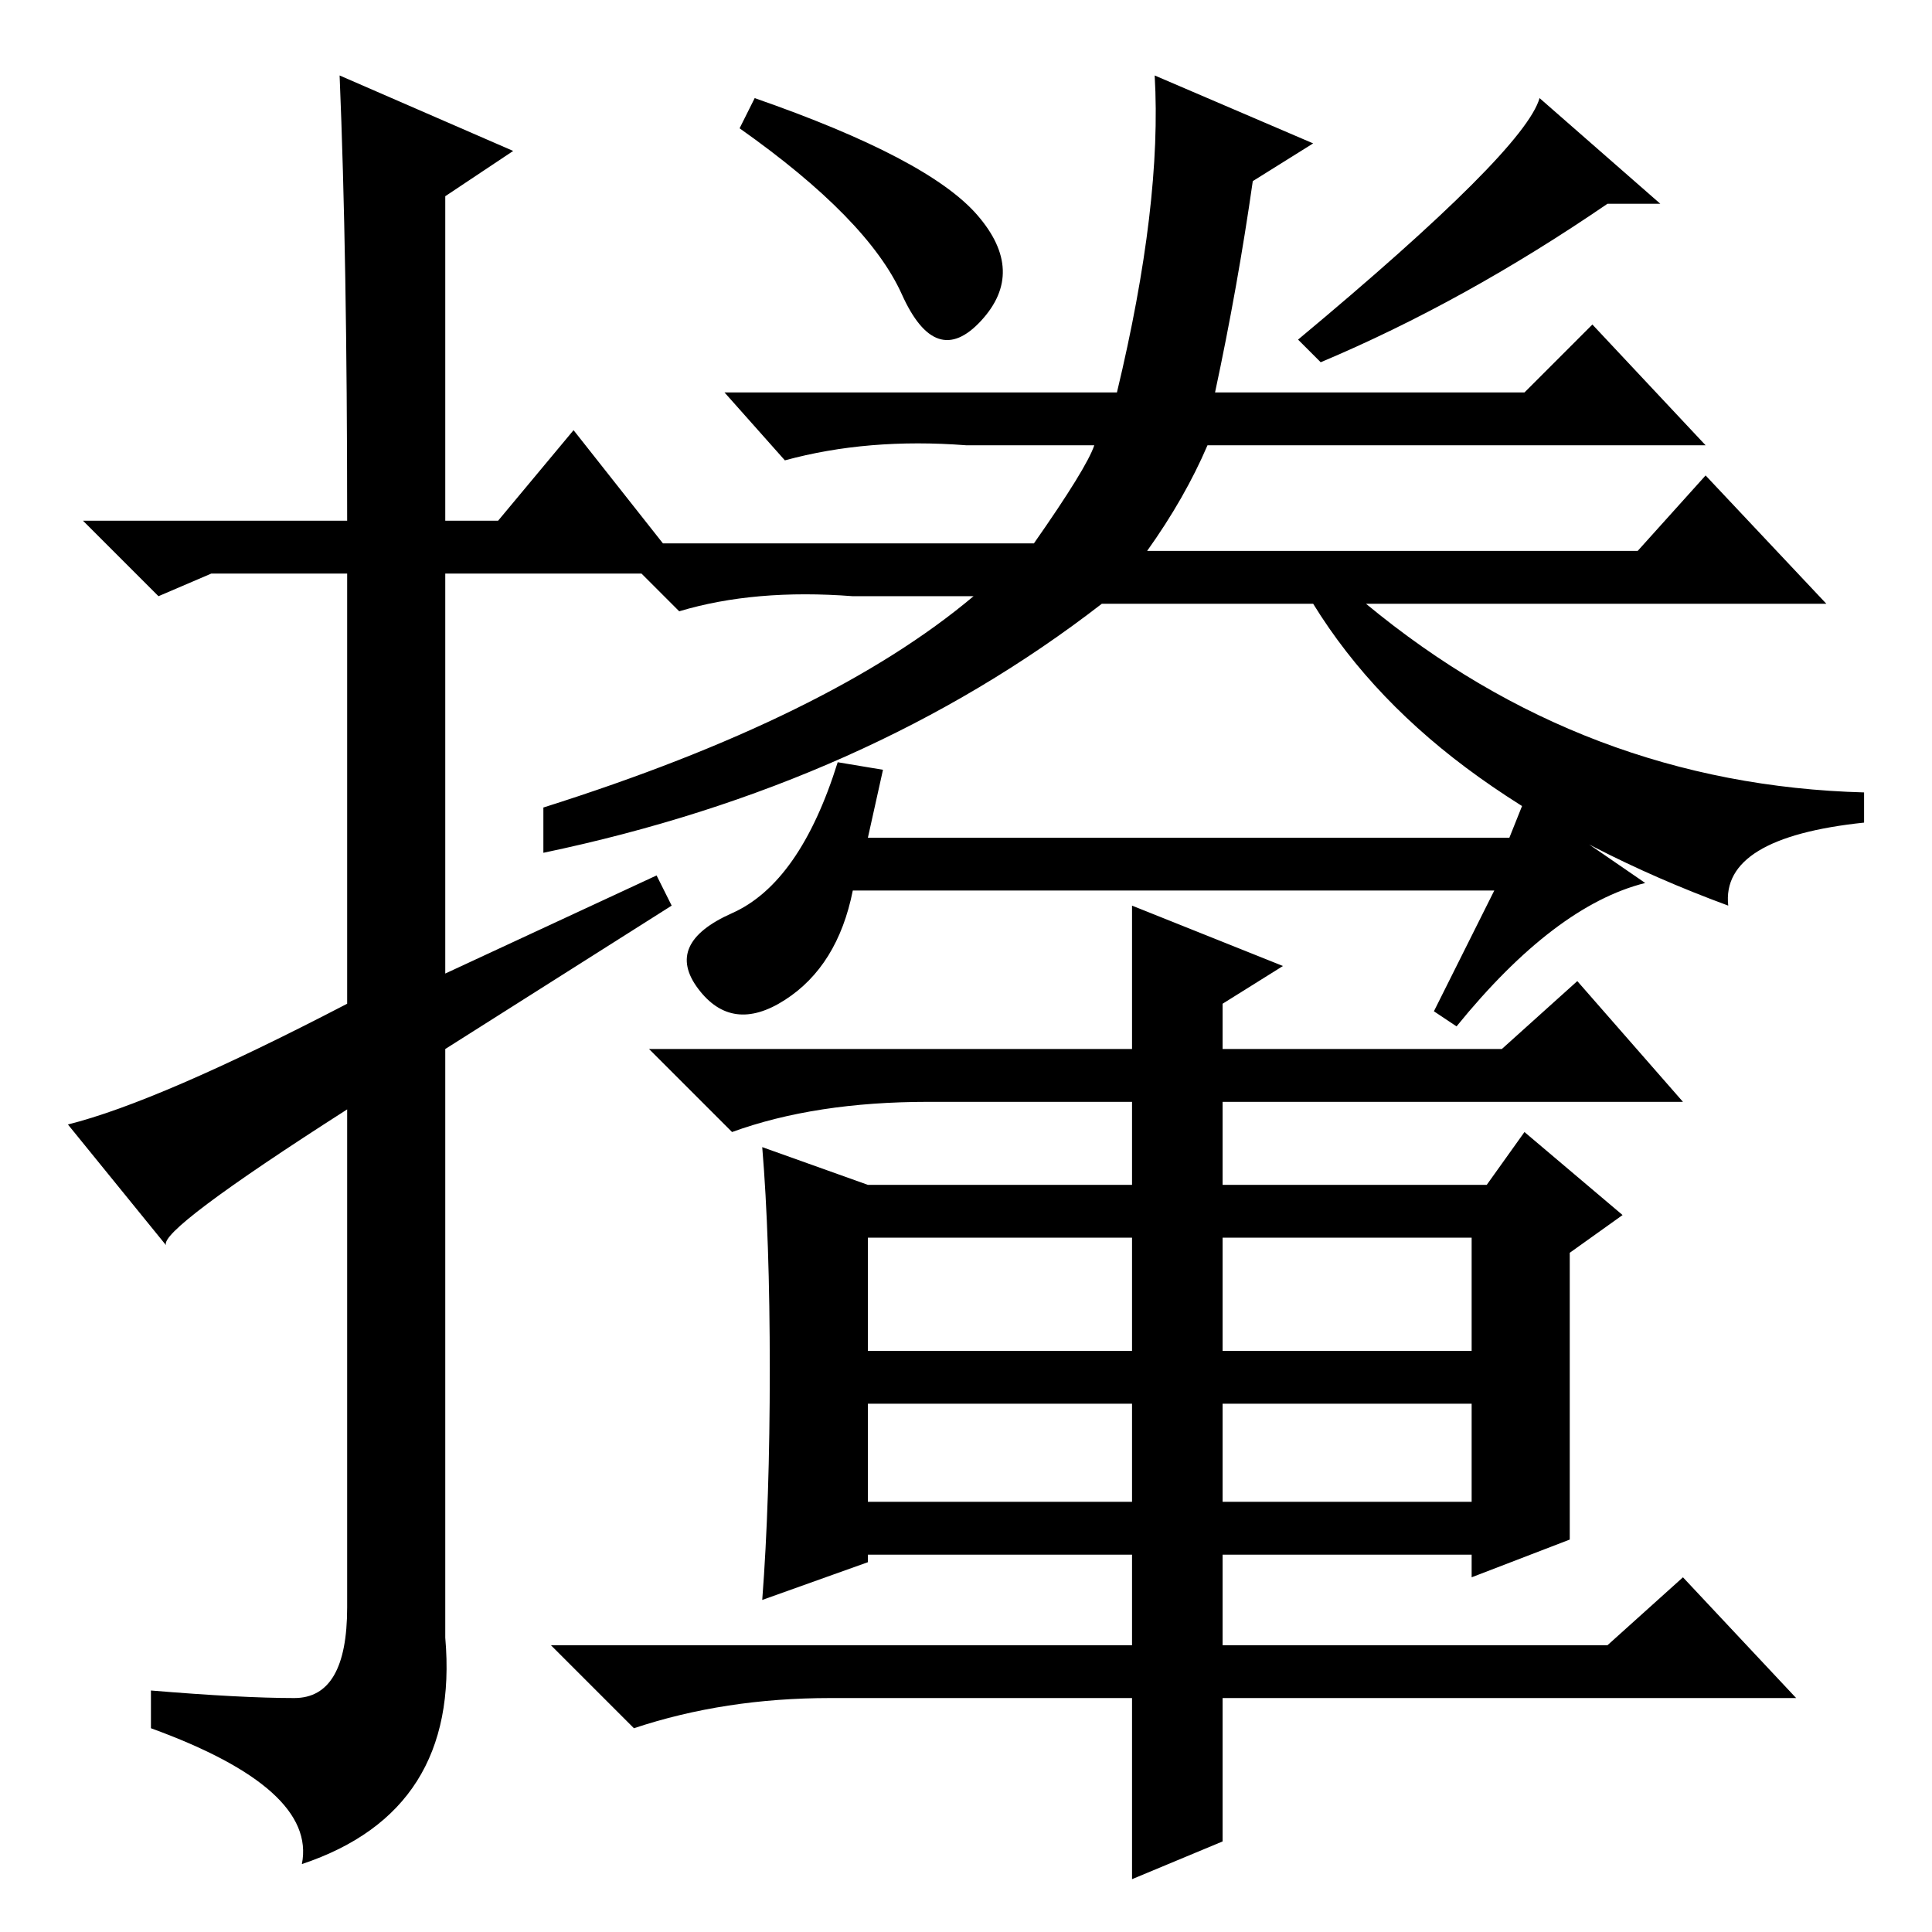 <?xml version="1.0" standalone="no"?>
<!DOCTYPE svg PUBLIC "-//W3C//DTD SVG 1.1//EN" "http://www.w3.org/Graphics/SVG/1.1/DTD/svg11.dtd" >
<svg xmlns="http://www.w3.org/2000/svg" xmlns:xlink="http://www.w3.org/1999/xlink" version="1.1" viewBox="0 -36 256 256">
  <g transform="matrix(1 0 0 -1 0 220)">
   <path fill="currentColor"
d="M45 246l23 -10l-9 -6v-43h7l10 12l15 -19h-32v-53l28 13l2 -4l-30 -19v-78q2 -23 -19 -30q2 10 -20 18v5q12 -1 19 -1t7 12v66q-25 -16 -24 -18l-13 16q12 3 37 16v57h-18l-7 -3l-10 10h35q0 35 -1 59zM129.5 227.5q6.5 -7.5 0.5 -14t-10.5 3.5t-21.5 22l2 4
q23 -8 29.5 -15.5zM213 229q-19 -13 -38 -21l-3 3q30 25 32 32l16 -14h-7zM161 204h41l9 9l15 -16h-66q-3 -7 -8 -14h65l9 10l16 -17h-61q29 -24 66 -25v-4q-19 -2 -18 -11q-19 7 -33 17t-22 23h-28q-31 -24 -74 -33v6q38 12 57 28h-16q-13 1 -23 -2l-9 9h56q7 10 8 13h-17
q-13 1 -24 -2l-8 9h52q6 25 5 42l21 -9l-8 -5q-2 -14 -5 -28zM117 154l-2 -9h85l2 5l16 -11q-12 -3 -25 -19l-3 2l8 16h-85q-2 -10 -9 -14.5t-11.5 1.5t4.5 10t14 20zM162 77h33v15h-33v-15zM162 57h33v13h-33v-13zM208 52l-13 -5v3h-33v-12h51l10 9l15 -16h-76v-19l-12 -5
v24h-40q-14 0 -26 -4l-11 11h77v12h-35v-1l-14 -5q1 13 1 30.5t-1 29.5l14 -5h35v11h-27q-15 0 -26 -4l-11 11h64v19l20 -8l-8 -5v-6h37l10 9l14 -16h-61v-11h35l5 7l13 -11l-7 -5v-38zM115 77h35v15h-35v-15zM115 57h35v13h-35v-13z" />
  </g>

</svg>
